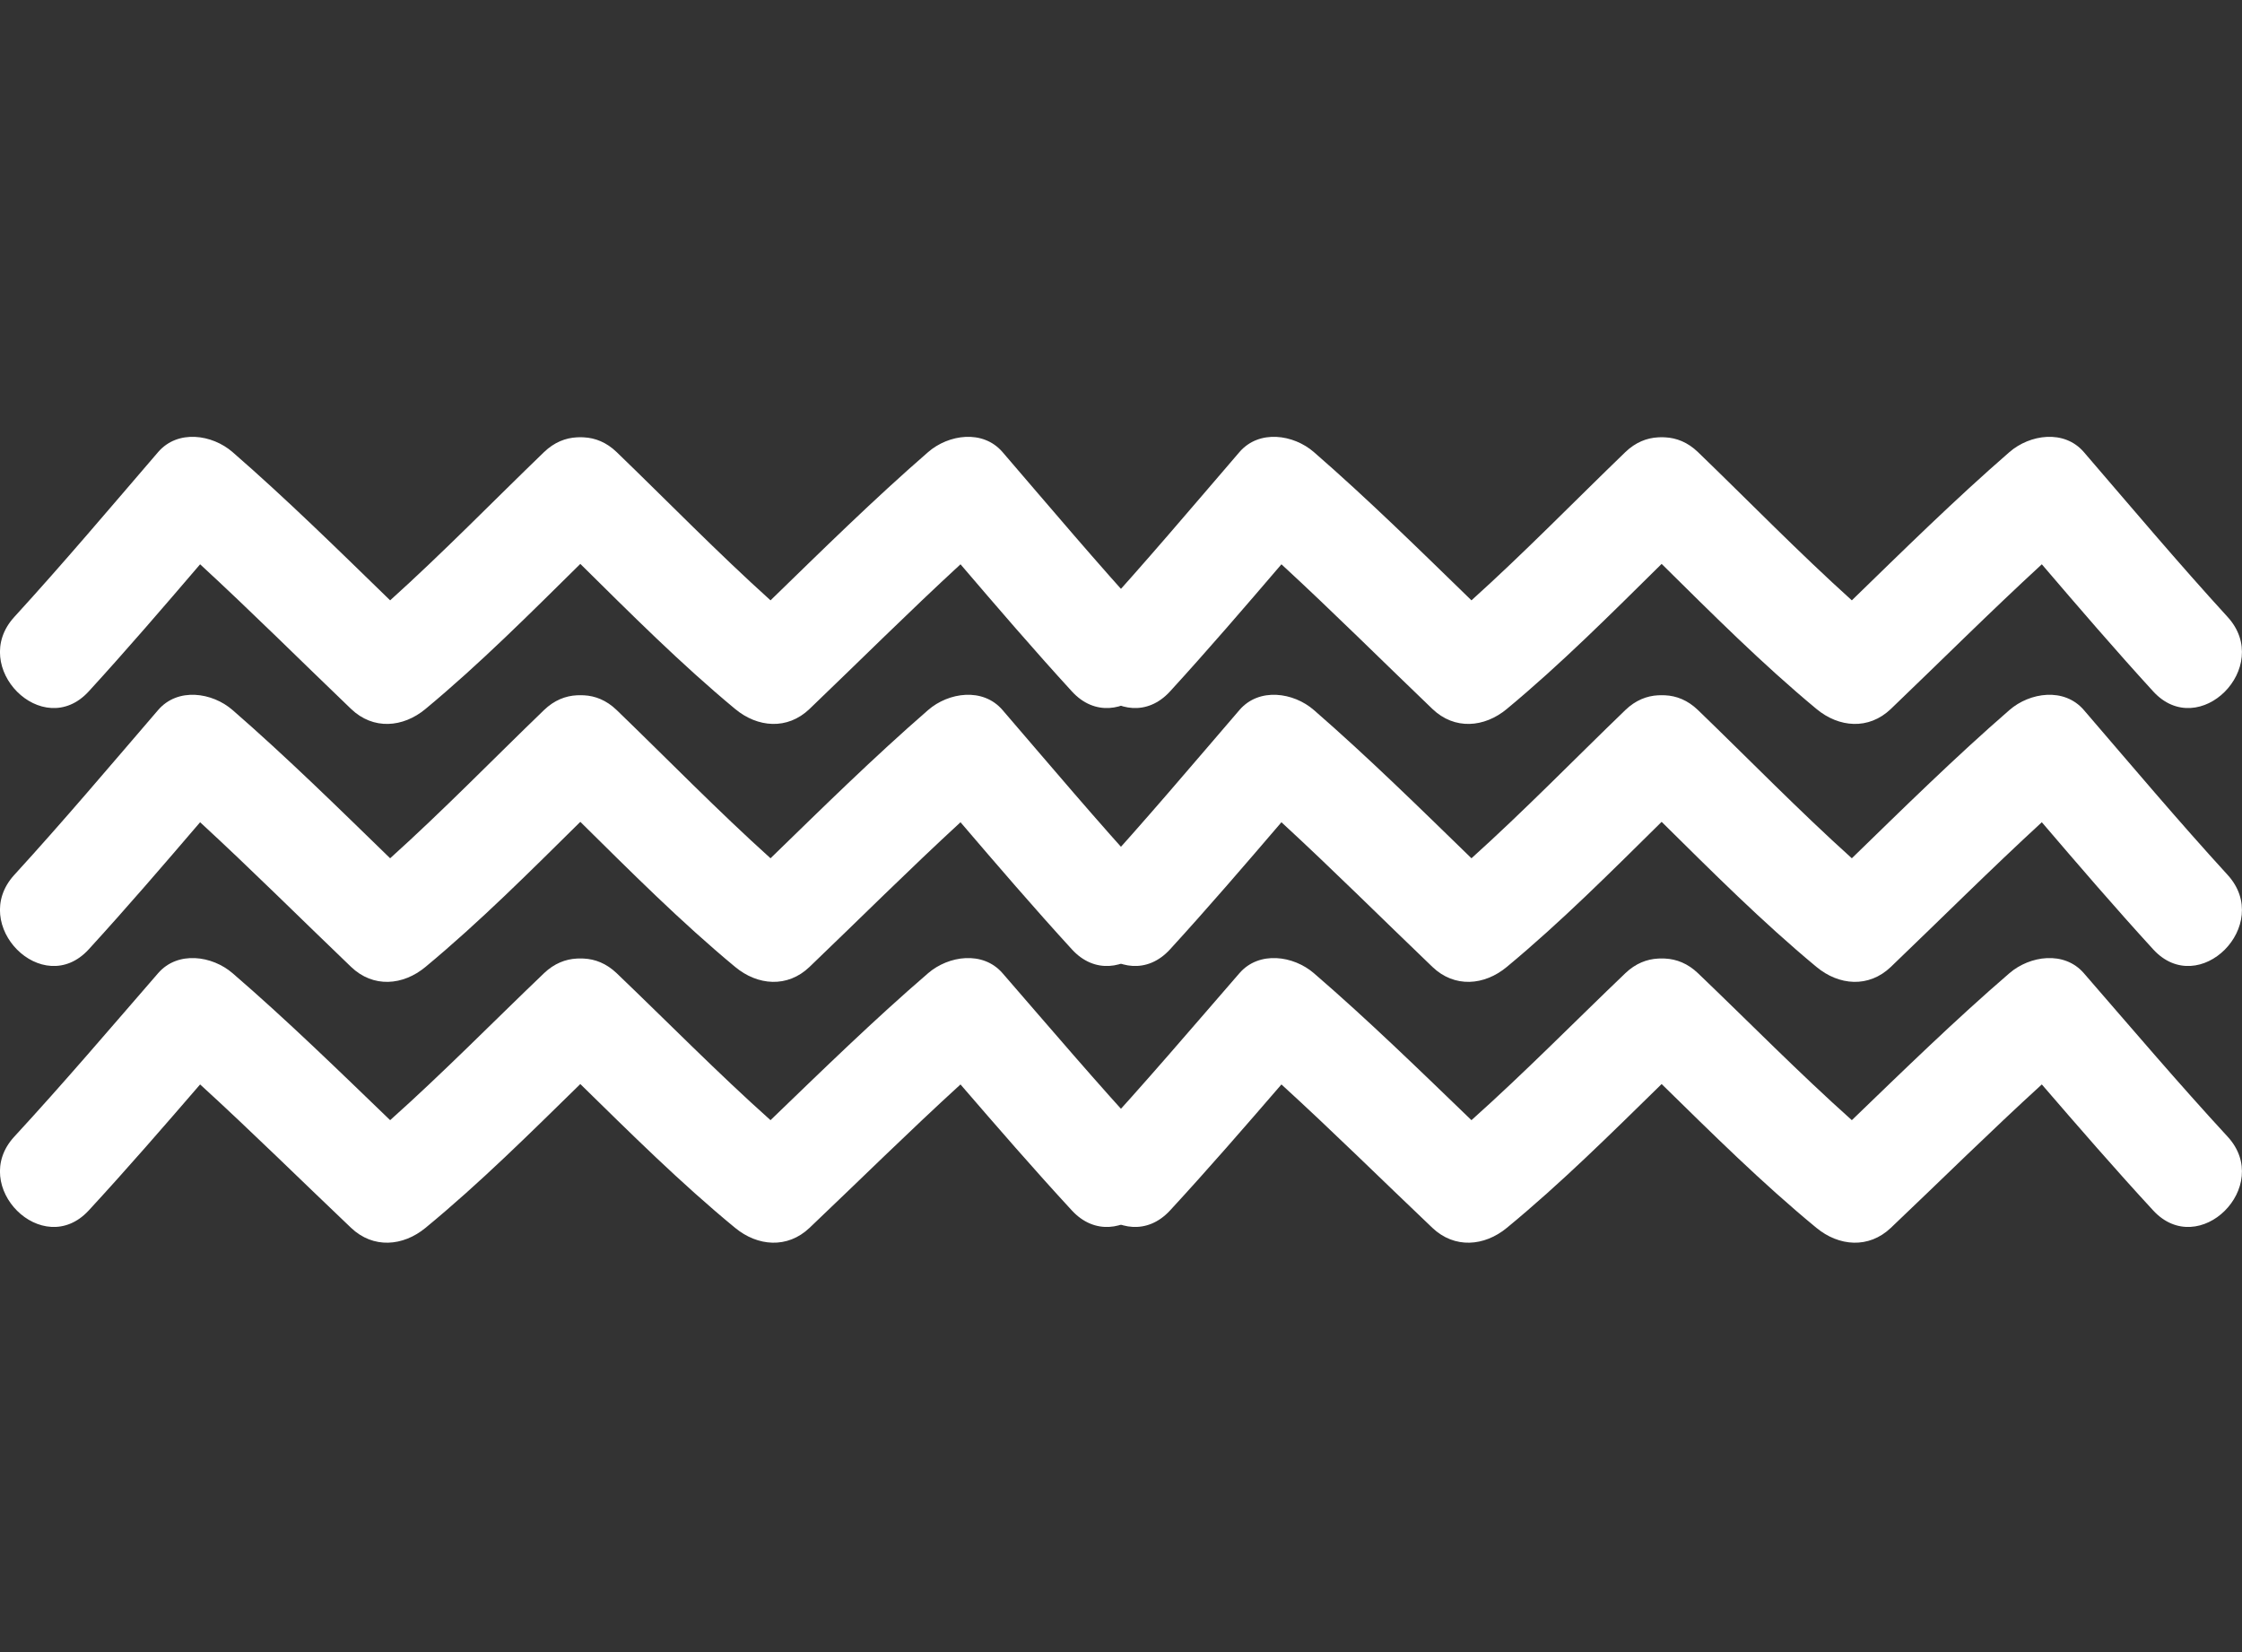 <svg width="152" height="112" viewBox="0 0 152 112" fill="none" xmlns="http://www.w3.org/2000/svg">
<rect x="0" y="0" width="152" height="112" fill="#333333" stroke="none"/>
<g clip-path="url(#clip0)">
<path d="M67.968 30.648C66.638 29.1 64.303 29.449 62.924 30.648C59.228 33.859 55.746 37.29 52.239 40.699C48.651 37.467 45.286 34.007 41.806 30.648C41.111 29.978 40.343 29.686 39.588 29.649C39.508 29.641 39.427 29.645 39.345 29.644C39.265 29.646 39.182 29.641 39.101 29.649C38.348 29.687 37.577 29.98 36.884 30.648C33.404 34.006 30.04 37.466 26.45 40.699C22.942 37.29 19.46 33.859 15.766 30.648C14.387 29.449 12.052 29.1 10.72 30.648C7.494 34.398 4.307 38.177 0.968 41.827C-2.129 45.214 2.902 50.275 6.015 46.872C8.594 44.053 11.083 41.156 13.567 38.255C17.045 41.456 20.388 44.791 23.803 48.062C25.304 49.501 27.328 49.327 28.848 48.062C32.547 44.993 35.928 41.598 39.344 38.228C42.756 41.598 46.139 44.993 49.839 48.062C51.358 49.327 53.382 49.501 54.883 48.062C58.297 44.792 61.64 41.456 65.119 38.255C67.602 41.156 70.09 44.054 72.67 46.872C75.78 50.275 80.814 45.216 77.716 41.827C74.379 38.177 71.194 34.398 67.968 30.648Z" fill="white"/>
</g>
<g clip-path="url(#clip1)">
<path d="M67.968 48.135C66.638 46.587 64.303 46.936 62.924 48.135C59.228 51.346 55.746 54.776 52.239 58.185C48.651 54.954 45.286 51.494 41.806 48.135C41.111 47.465 40.343 47.173 39.588 47.136C39.508 47.128 39.427 47.132 39.345 47.13C39.265 47.133 39.182 47.128 39.101 47.136C38.348 47.174 37.577 47.467 36.884 48.135C33.404 51.492 30.04 54.953 26.45 58.185C22.942 54.776 19.46 51.346 15.766 48.135C14.387 46.936 12.052 46.587 10.72 48.135C7.494 51.885 4.307 55.663 0.968 59.313C-2.129 62.701 2.902 67.761 6.015 64.359C8.594 61.539 11.083 58.643 13.567 55.742C17.045 58.942 20.388 62.278 23.803 65.549C25.304 66.988 27.328 66.813 28.848 65.549C32.547 62.48 35.928 59.085 39.344 55.715C42.756 59.085 46.139 62.48 49.839 65.549C51.358 66.813 53.382 66.988 54.883 65.549C58.297 62.279 61.64 58.942 65.119 55.742C67.602 58.643 70.09 61.541 72.67 64.359C75.78 67.761 80.814 62.702 77.716 59.313C74.379 55.663 71.194 51.885 67.968 48.135Z" fill="white"/>
</g>
<g clip-path="url(#clip2)">
<path d="M67.968 65.975C66.637 64.44 64.303 64.786 62.924 65.975C59.227 69.159 55.746 72.559 52.238 75.939C48.651 72.735 45.286 69.305 41.806 65.975C41.111 65.311 40.343 65.021 39.588 64.984C39.508 64.976 39.427 64.98 39.345 64.979C39.265 64.981 39.182 64.976 39.101 64.984C38.348 65.022 37.577 65.312 36.884 65.975C33.404 69.304 30.04 72.734 26.45 75.939C22.942 72.559 19.459 69.159 15.766 65.975C14.387 64.786 12.052 64.44 10.72 65.975C7.494 69.692 4.307 73.439 0.968 77.058C-2.13 80.416 2.902 85.433 6.015 82.06C8.594 79.265 11.083 76.393 13.567 73.517C17.045 76.69 20.388 79.997 23.803 83.24C25.304 84.667 27.328 84.493 28.848 83.24C32.547 80.197 35.928 76.831 39.343 73.49C42.756 76.831 46.139 80.197 49.839 83.24C51.358 84.493 53.381 84.667 54.883 83.24C58.297 79.998 61.639 76.69 65.118 73.517C67.602 76.393 70.09 79.266 72.669 82.06C75.78 85.433 80.814 80.418 77.716 77.058C74.378 73.439 71.194 69.692 67.968 65.975Z" fill="white"/>
</g>
<g clip-path="url(#clip3)">
<path d="M141.278 30.648C139.947 29.1 137.613 29.449 136.233 30.648C132.537 33.859 129.056 37.29 125.548 40.699C121.961 37.467 118.595 34.007 115.115 30.648C114.421 29.978 113.653 29.686 112.898 29.649C112.818 29.641 112.737 29.645 112.655 29.644C112.575 29.646 112.492 29.641 112.411 29.649C111.658 29.687 110.887 29.98 110.194 30.648C106.714 34.006 103.35 37.466 99.76 40.699C96.252 37.29 92.769 33.859 89.076 30.648C87.697 29.449 85.362 29.1 84.03 30.648C80.804 34.398 77.617 38.177 74.278 41.827C71.18 45.214 76.212 50.275 79.325 46.872C81.904 44.053 84.392 41.156 86.877 38.255C90.355 41.456 93.697 44.791 97.113 48.062C98.614 49.501 100.638 49.327 102.158 48.062C105.857 44.993 109.238 41.598 112.653 38.228C116.066 41.598 119.449 44.993 123.149 48.062C124.668 49.327 126.691 49.501 128.193 48.062C131.607 44.792 134.949 41.456 138.428 38.255C140.912 41.156 143.4 44.054 145.979 46.872C149.09 50.275 154.124 45.216 151.026 41.827C147.688 38.177 144.504 34.398 141.278 30.648Z" fill="white"/>
</g>
<g clip-path="url(#clip4)">
<path d="M141.278 48.135C139.947 46.587 137.613 46.936 136.233 48.135C132.537 51.346 129.056 54.776 125.548 58.185C121.961 54.954 118.595 51.494 115.115 48.135C114.421 47.465 113.653 47.173 112.898 47.136C112.818 47.128 112.737 47.132 112.655 47.13C112.575 47.133 112.492 47.128 112.411 47.136C111.658 47.174 110.887 47.467 110.194 48.135C106.714 51.492 103.35 54.953 99.76 58.185C96.252 54.776 92.769 51.346 89.076 48.135C87.697 46.936 85.362 46.587 84.03 48.135C80.804 51.885 77.617 55.663 74.278 59.313C71.18 62.701 76.212 67.761 79.325 64.359C81.904 61.539 84.392 58.643 86.877 55.742C90.355 58.942 93.697 62.278 97.113 65.549C98.614 66.988 100.638 66.813 102.158 65.549C105.857 62.48 109.238 59.085 112.653 55.715C116.066 59.085 119.449 62.48 123.149 65.549C124.668 66.813 126.691 66.988 128.193 65.549C131.607 62.279 134.949 58.942 138.428 55.742C140.912 58.643 143.4 61.541 145.979 64.359C149.09 67.761 154.124 62.702 151.026 59.313C147.688 55.663 144.504 51.885 141.278 48.135Z" fill="white"/>
</g>
<g clip-path="url(#clip5)">
<path d="M141.277 65.975C139.947 64.44 137.612 64.786 136.233 65.975C132.537 69.159 129.056 72.559 125.548 75.939C121.961 72.735 118.595 69.305 115.115 65.975C114.421 65.311 113.652 65.021 112.898 64.984C112.818 64.976 112.737 64.98 112.654 64.979C112.574 64.981 112.492 64.976 112.411 64.984C111.658 65.022 110.887 65.312 110.194 65.975C106.713 69.304 103.349 72.734 99.759 75.939C96.252 72.559 92.769 69.159 89.075 65.975C87.696 64.786 85.362 64.44 84.03 65.975C80.803 69.692 77.617 73.439 74.278 77.058C71.18 80.416 76.212 85.433 79.325 82.06C81.904 79.265 84.392 76.393 86.877 73.517C90.355 76.69 93.697 79.997 97.112 83.24C98.614 84.667 100.638 84.493 102.158 83.24C105.857 80.197 109.238 76.831 112.653 73.49C116.066 76.831 119.449 80.197 123.148 83.24C124.667 84.493 126.691 84.667 128.193 83.24C131.607 79.998 134.949 76.69 138.428 73.517C140.911 76.393 143.4 79.266 145.979 82.06C149.09 85.433 154.124 80.418 151.026 77.058C147.688 73.439 144.504 69.692 141.277 65.975Z" fill="white"/>
</g>
<defs>
<clipPath id="clip0">
<rect width="78.69" height="78.69" fill="white"/>
</clipPath>
<clipPath id="clip1">
<rect width="78.69" height="78.69" fill="white" transform="translate(0 17.487)"/>
</clipPath>
<clipPath id="clip2">
<rect width="78.69" height="78.018" fill="white" transform="translate(0 33.628)"/>
</clipPath>
<clipPath id="clip3">
<rect width="78.69" height="78.69" fill="white" transform="translate(73.31)"/>
</clipPath>
<clipPath id="clip4">
<rect width="78.69" height="78.69" fill="white" transform="translate(73.31 17.487)"/>
</clipPath>
<clipPath id="clip5">
<rect width="78.69" height="78.018" fill="white" transform="translate(73.31 33.628)"/>
</clipPath>
</defs>
</svg>
